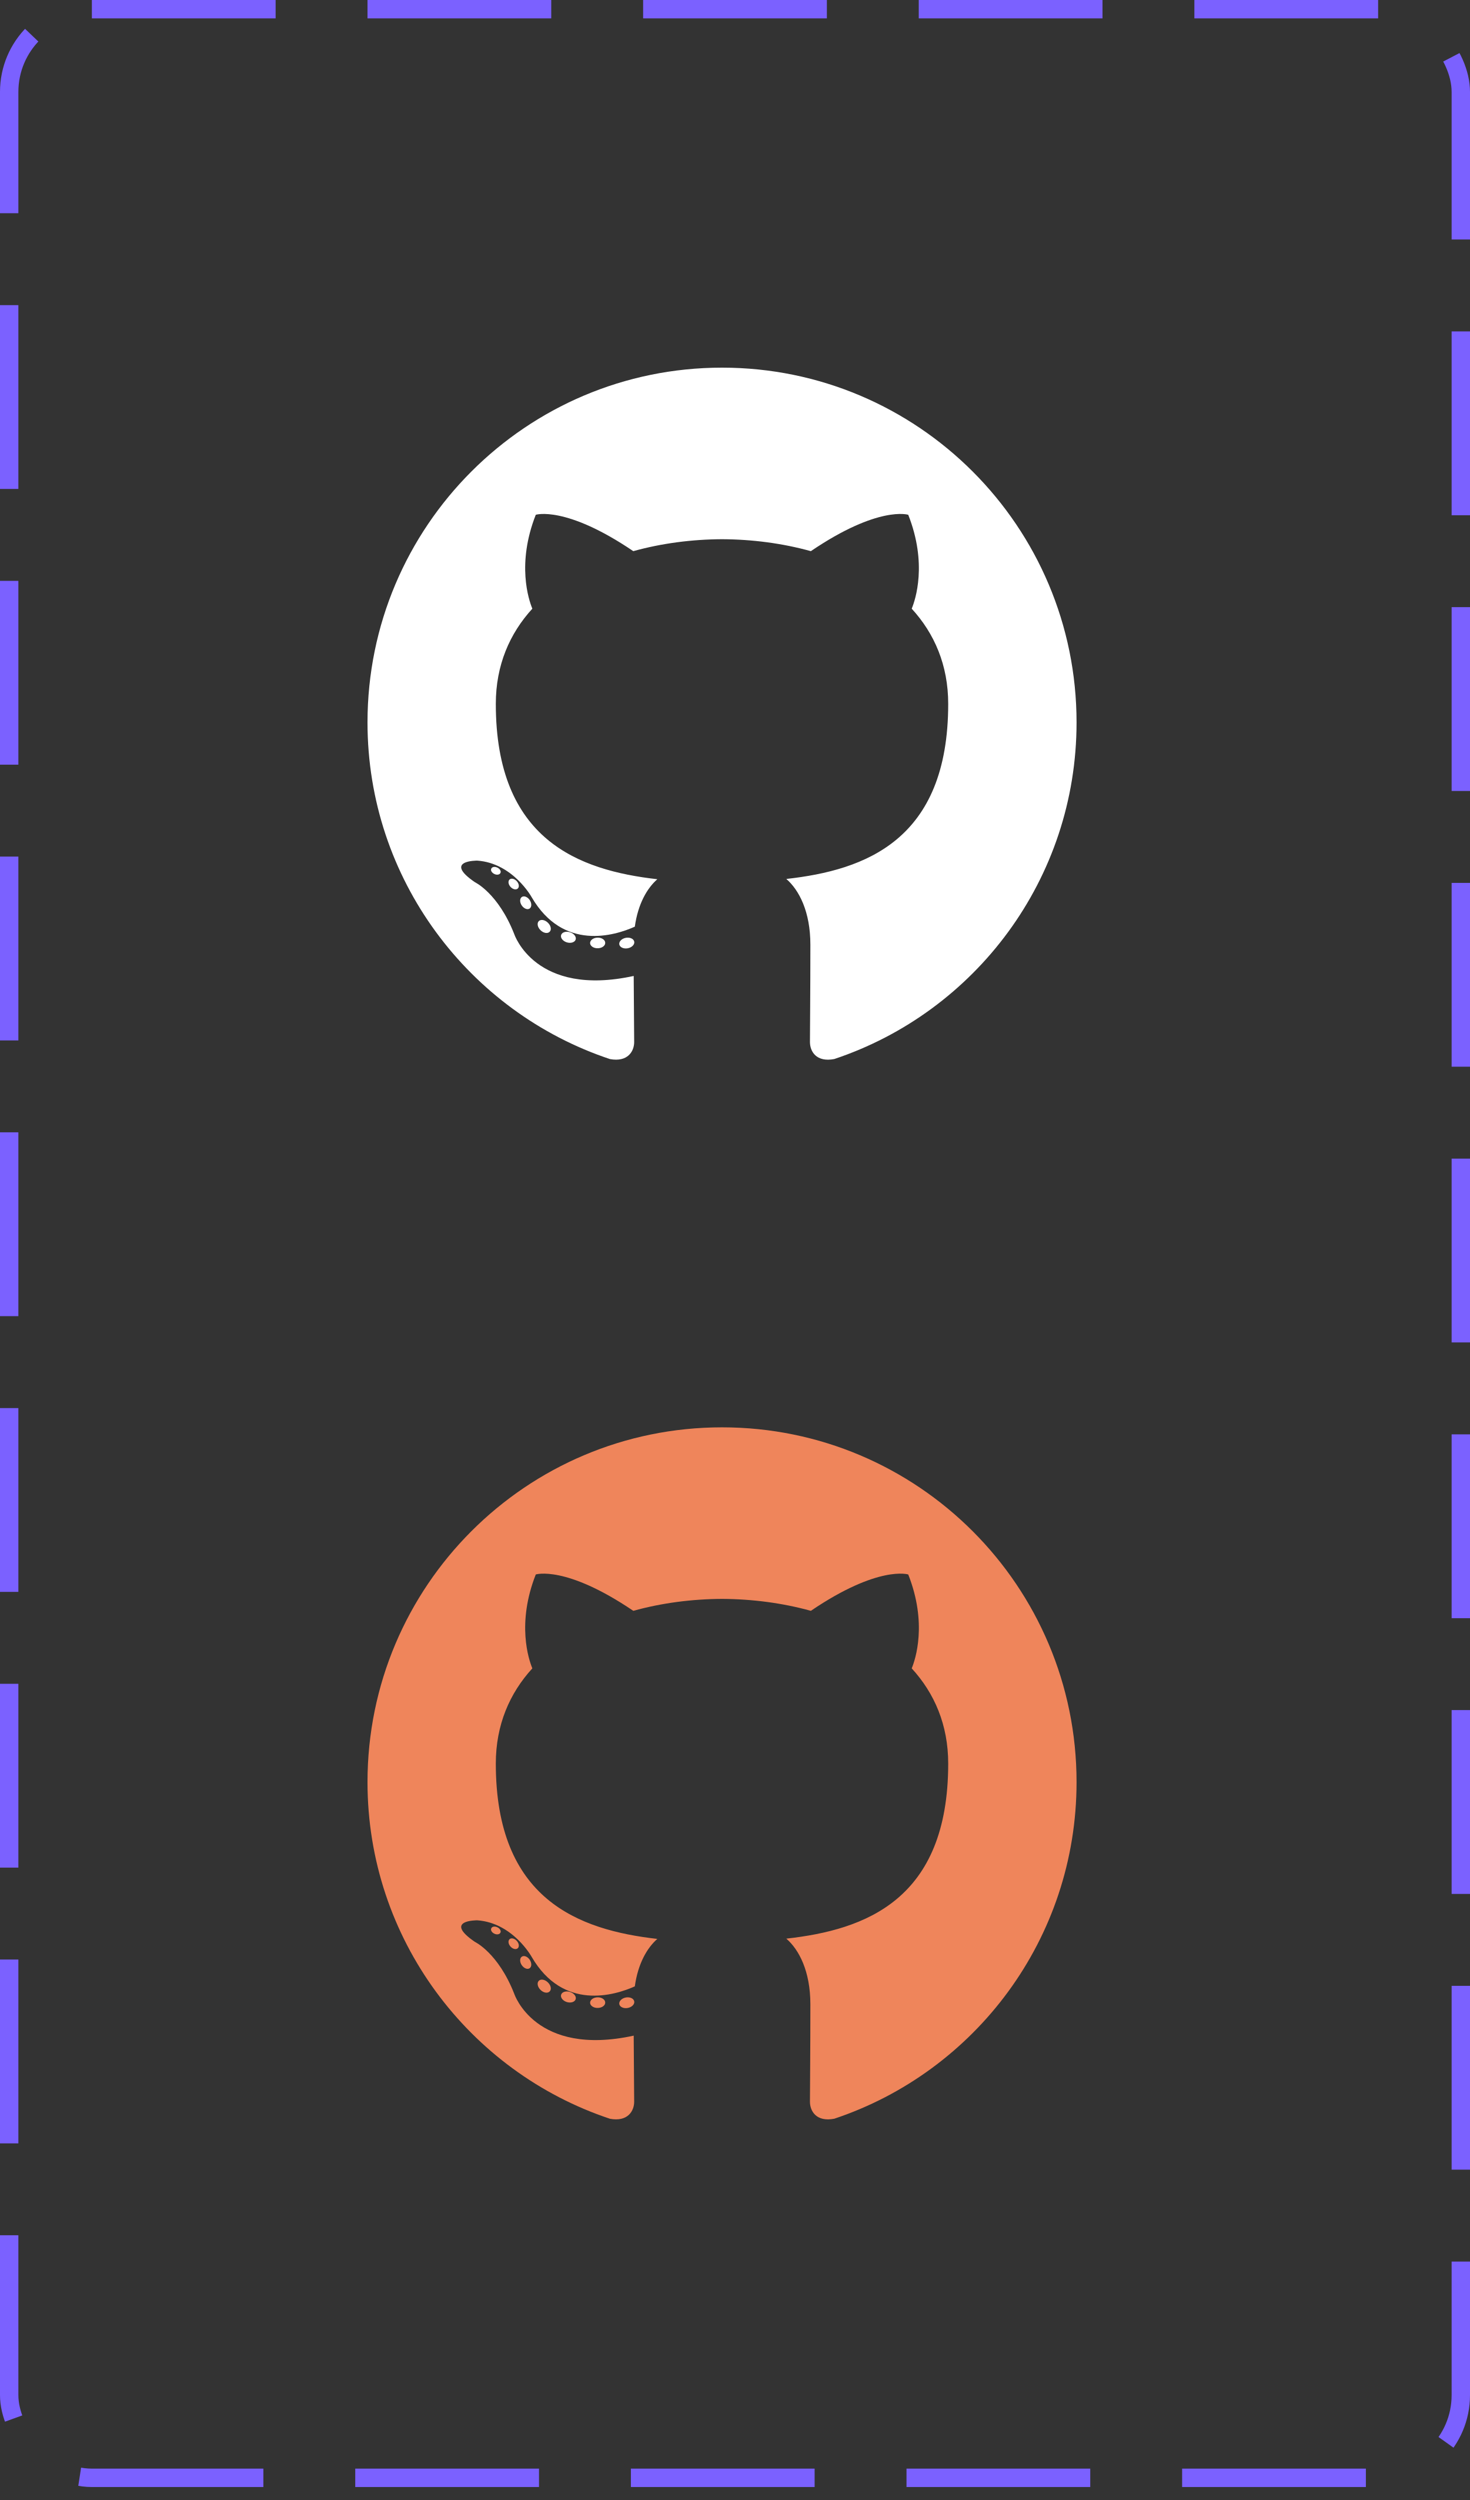 <svg width="80" height="136" viewBox="0 0 80 136" fill="none" xmlns="http://www.w3.org/2000/svg">
<rect x="0" y="0" width="80" height="136" fill="#333333" stroke="none"/>
<g clip-path="url(#clip0_21_6355)">
<path fill-rule="evenodd" clip-rule="evenodd" d="M39.294 20C28.64 20 20 28.641 20 39.3C20 47.827 25.528 55.062 33.195 57.614C34.159 57.792 34.513 57.195 34.513 56.685C34.513 56.225 34.495 54.705 34.487 53.092C29.119 54.26 27.986 50.815 27.986 50.815C27.109 48.584 25.844 47.991 25.844 47.991C24.093 46.793 25.976 46.818 25.976 46.818C27.913 46.954 28.934 48.807 28.934 48.807C30.654 51.757 33.447 50.904 34.548 50.411C34.721 49.164 35.221 48.312 35.773 47.83C31.488 47.342 26.983 45.687 26.983 38.292C26.983 36.185 27.736 34.463 28.971 33.112C28.77 32.626 28.11 30.663 29.158 28.004C29.158 28.004 30.778 27.485 34.465 29.983C36.004 29.555 37.654 29.34 39.294 29.333C40.934 29.34 42.586 29.555 44.128 29.983C47.81 27.485 49.428 28.004 49.428 28.004C50.478 30.663 49.818 32.626 49.617 33.112C50.855 34.463 51.603 36.185 51.603 38.292C51.603 45.705 47.09 47.337 42.793 47.815C43.485 48.414 44.102 49.588 44.102 51.389C44.102 53.971 44.079 56.05 44.079 56.685C44.079 57.199 44.427 57.801 45.405 57.611C53.067 55.056 58.588 47.825 58.588 39.3C58.588 28.641 49.95 20 39.294 20Z" fill="white"/>
<path d="M27.235 47.488C27.193 47.584 27.043 47.613 26.907 47.547C26.767 47.484 26.689 47.353 26.735 47.256C26.776 47.157 26.926 47.13 27.064 47.196C27.204 47.259 27.283 47.391 27.235 47.488ZM28.177 48.338C28.086 48.423 27.907 48.384 27.786 48.248C27.66 48.113 27.637 47.933 27.73 47.846C27.824 47.76 27.997 47.8 28.123 47.935C28.248 48.072 28.272 48.251 28.177 48.338L28.177 48.338ZM28.823 49.425C28.706 49.508 28.514 49.43 28.395 49.258C28.278 49.086 28.278 48.88 28.398 48.797C28.517 48.714 28.706 48.788 28.826 48.959C28.943 49.134 28.943 49.341 28.823 49.425L28.823 49.425ZM29.916 50.684C29.811 50.801 29.588 50.77 29.424 50.61C29.257 50.454 29.21 50.233 29.315 50.116C29.422 49.998 29.647 50.031 29.811 50.19C29.978 50.346 30.029 50.569 29.917 50.684H29.916ZM31.329 51.11C31.283 51.261 31.068 51.33 30.851 51.266C30.634 51.2 30.492 51.022 30.536 50.869C30.581 50.716 30.797 50.644 31.016 50.713C31.232 50.779 31.375 50.955 31.329 51.11H31.329ZM32.937 51.29C32.943 51.45 32.759 51.582 32.531 51.585C32.302 51.59 32.117 51.461 32.114 51.304C32.114 51.142 32.294 51.011 32.523 51.008C32.751 51.003 32.937 51.131 32.937 51.29ZM34.517 51.229C34.544 51.385 34.386 51.545 34.16 51.587C33.938 51.628 33.732 51.532 33.703 51.378C33.676 51.218 33.837 51.058 34.059 51.017C34.285 50.977 34.488 51.07 34.517 51.229Z" fill="white"/>
</g>
<g clip-path="url(#clip1_21_6355)">
<path fill-rule="evenodd" clip-rule="evenodd" d="M39.294 77.647C28.64 77.647 20 86.288 20 96.947C20 105.474 25.528 112.709 33.195 115.261C34.159 115.439 34.513 114.842 34.513 114.332C34.513 113.872 34.495 112.352 34.487 110.739C29.119 111.907 27.986 108.462 27.986 108.462C27.109 106.231 25.844 105.638 25.844 105.638C24.093 104.44 25.976 104.465 25.976 104.465C27.913 104.601 28.934 106.454 28.934 106.454C30.654 109.404 33.447 108.551 34.548 108.058C34.721 106.811 35.221 105.959 35.773 105.477C31.488 104.989 26.983 103.334 26.983 95.939C26.983 93.832 27.736 92.11 28.971 90.759C28.77 90.272 28.11 88.31 29.158 85.651C29.158 85.651 30.778 85.132 34.465 87.629C36.004 87.202 37.654 86.987 39.294 86.98C40.934 86.987 42.586 87.202 44.128 87.629C47.81 85.132 49.428 85.651 49.428 85.651C50.478 88.31 49.818 90.272 49.617 90.759C50.855 92.11 51.603 93.832 51.603 95.939C51.603 103.352 47.09 104.984 42.793 105.462C43.485 106.061 44.102 107.235 44.102 109.036C44.102 111.618 44.079 113.697 44.079 114.332C44.079 114.846 44.427 115.448 45.405 115.258C53.067 112.703 58.588 105.472 58.588 96.947C58.588 86.288 49.95 77.647 39.294 77.647Z" fill="#EF855B"/>
<path d="M27.235 105.135C27.193 105.231 27.043 105.26 26.907 105.194C26.767 105.131 26.689 105 26.735 104.903C26.776 104.804 26.926 104.776 27.064 104.843C27.204 104.906 27.283 105.038 27.235 105.135ZM28.177 105.985C28.086 106.07 27.907 106.031 27.786 105.895C27.66 105.76 27.637 105.58 27.73 105.493C27.824 105.407 27.997 105.447 28.123 105.583C28.248 105.719 28.272 105.898 28.177 105.985L28.177 105.985ZM28.823 107.072C28.706 107.155 28.514 107.077 28.395 106.905C28.278 106.733 28.278 106.526 28.398 106.444C28.517 106.361 28.706 106.435 28.826 106.606C28.943 106.781 28.943 106.988 28.823 107.072L28.823 107.072ZM29.916 108.331C29.811 108.448 29.588 108.417 29.424 108.257C29.257 108.101 29.21 107.88 29.315 107.763C29.422 107.645 29.647 107.678 29.811 107.837C29.978 107.993 30.029 108.216 29.917 108.331H29.916ZM31.329 108.757C31.283 108.908 31.068 108.977 30.851 108.913C30.634 108.846 30.492 108.669 30.536 108.516C30.581 108.363 30.797 108.291 31.016 108.36C31.232 108.426 31.375 108.602 31.329 108.757H31.329ZM32.937 108.937C32.943 109.097 32.759 109.229 32.531 109.232C32.302 109.237 32.117 109.108 32.114 108.951C32.114 108.789 32.294 108.658 32.523 108.654C32.751 108.65 32.937 108.778 32.937 108.937ZM34.517 108.876C34.544 109.032 34.386 109.192 34.16 109.234C33.938 109.275 33.732 109.179 33.703 109.025C33.676 108.865 33.837 108.705 34.059 108.663C34.285 108.624 34.488 108.717 34.517 108.876Z" fill="#EF855B"/>
</g>
<rect x="0.5" y="0.5" width="79" height="134.294" rx="4.5" stroke="#7B61FF" stroke-dasharray="10 5"/>
<defs>
<clipPath id="clip0_21_6355">
<rect width="40" height="37.647" fill="white" transform="translate(20 20)"/>
</clipPath>
<clipPath id="clip1_21_6355">
<rect width="40" height="37.647" fill="white" transform="translate(20 77.647)"/>
</clipPath>
</defs>
</svg>
